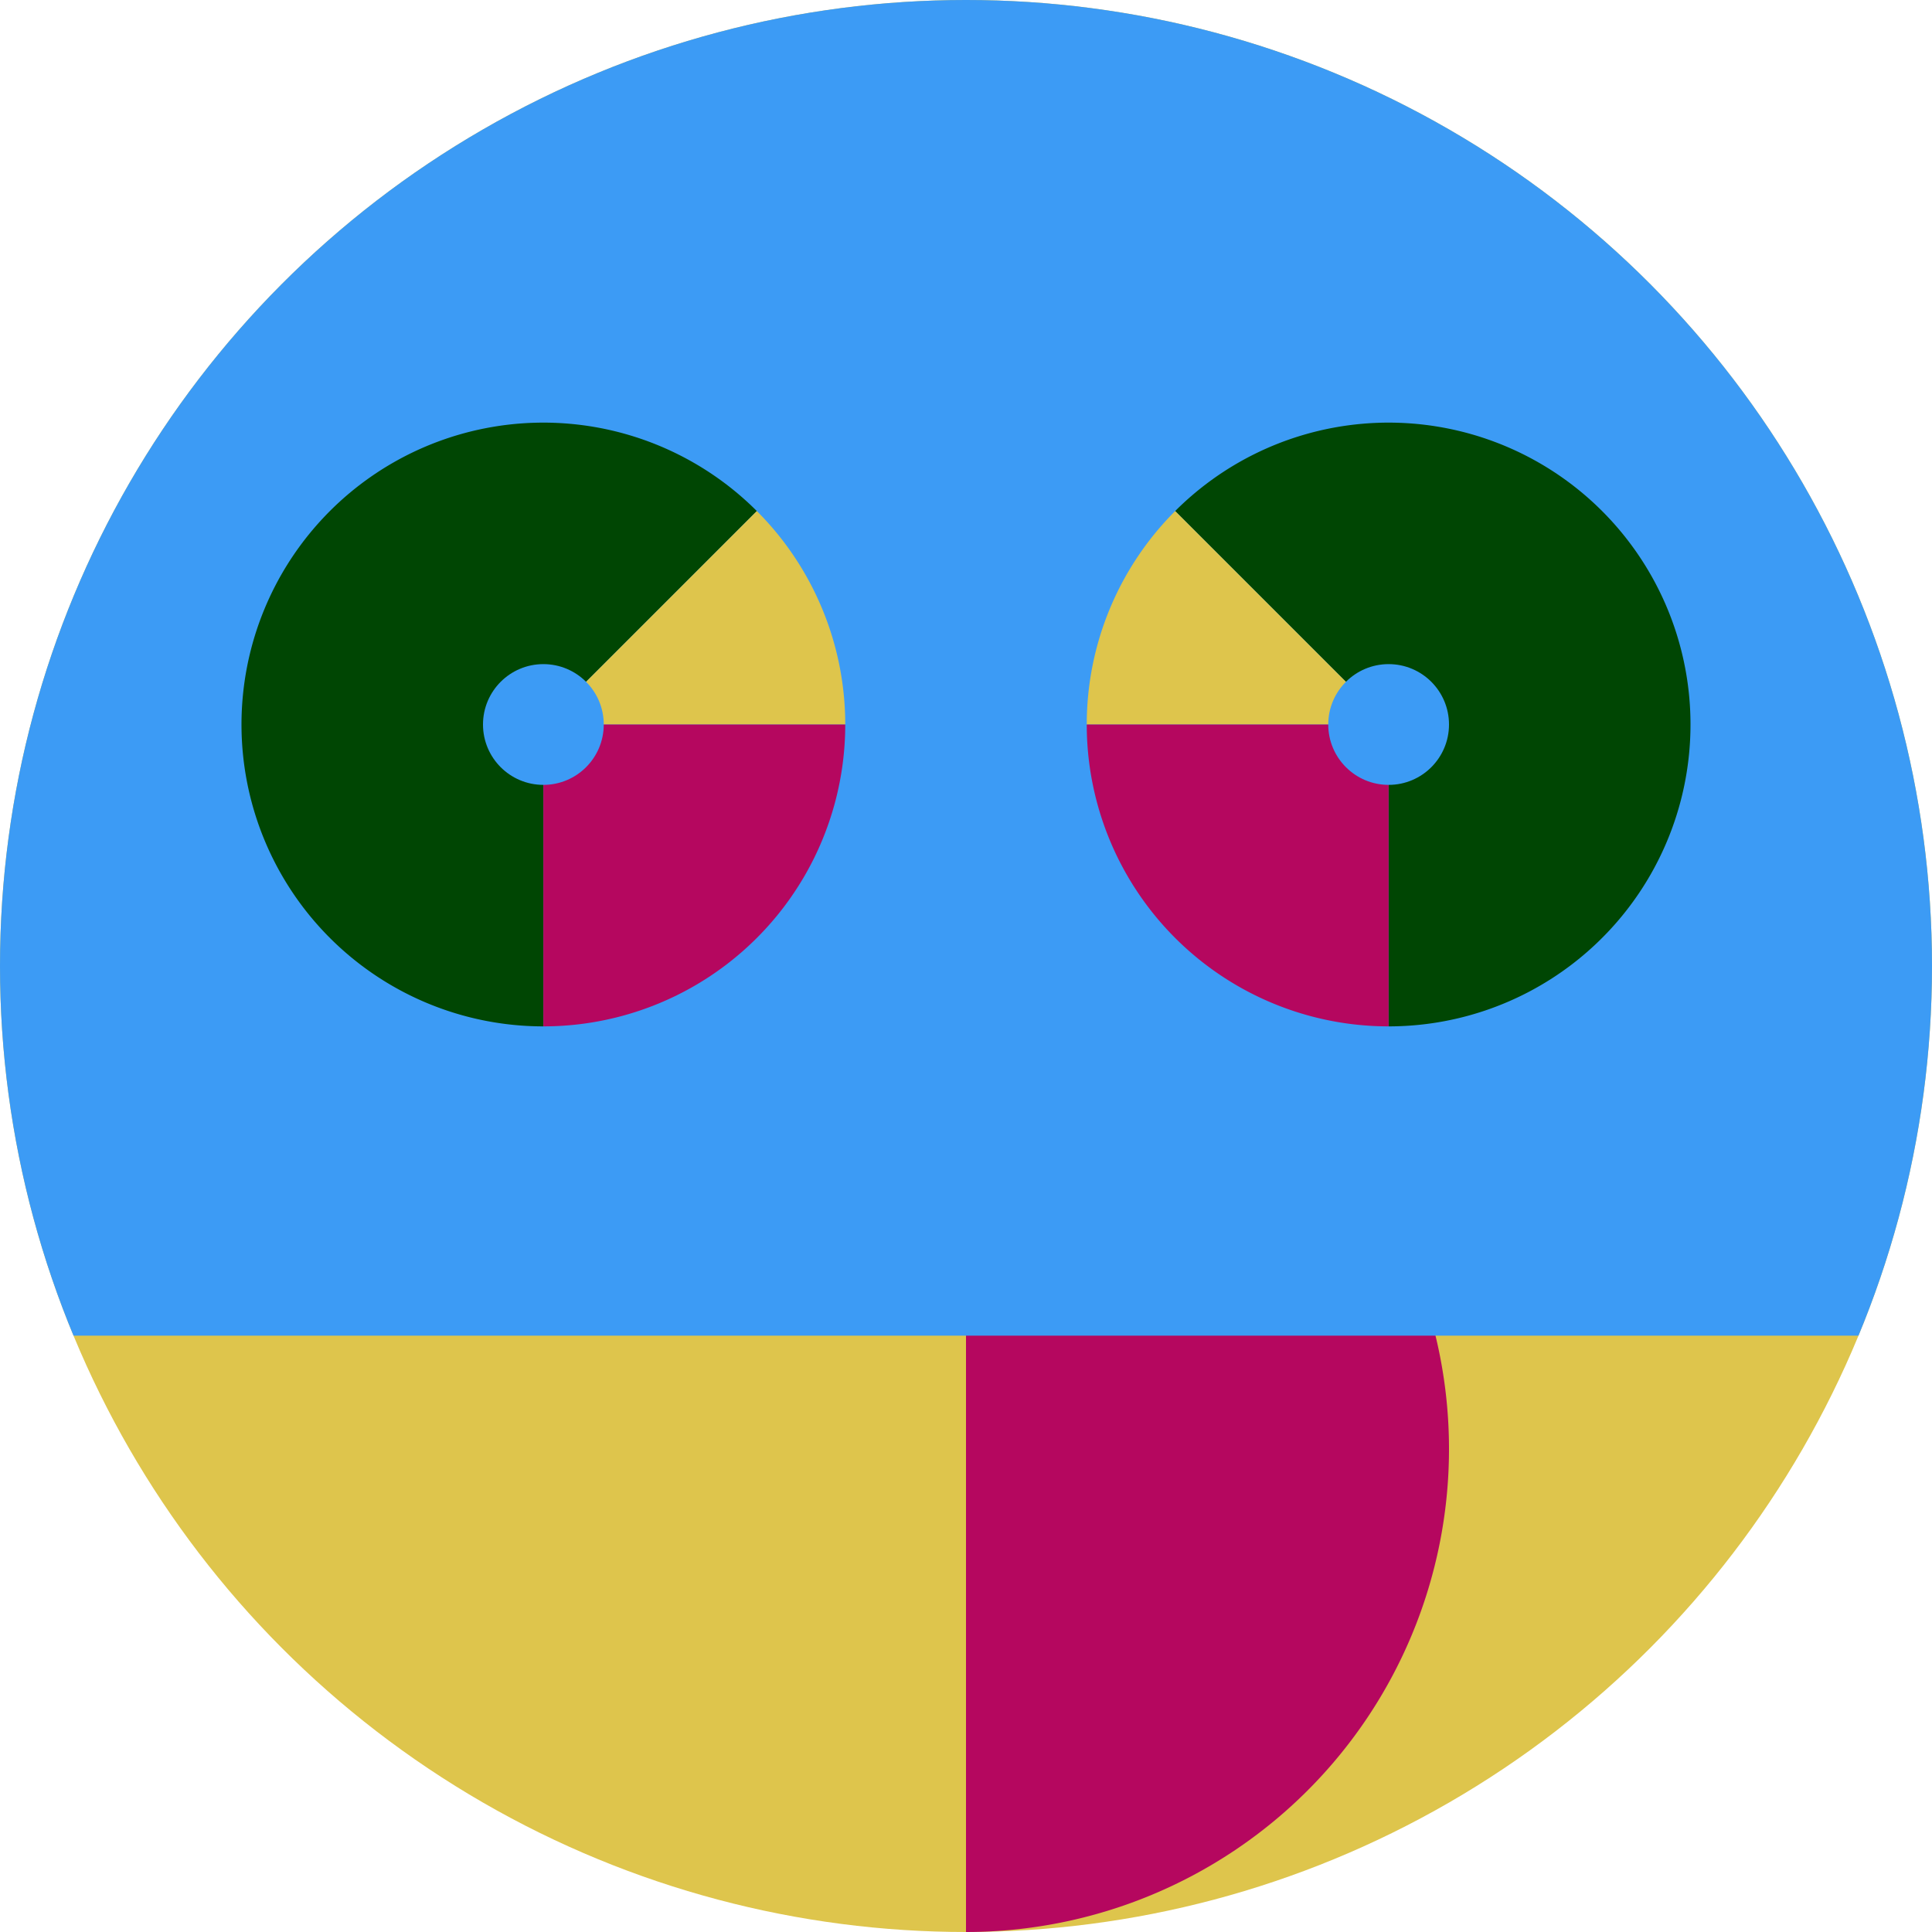 <svg width="256pt" height="256pt" version="1.1" viewBox="0 0 256 256" xmlns="http://www.w3.org/2000/svg" xmlns:xlink="http://www.w3.org/1999/xlink">
  <!-- Given radius R... -->
  <clipPath id="overlip">
    <!-- width = 2R, height = R - Rsin(pi/8) -->
    <rect width="256" height="176.983"/>
  </clipPath>
  <defs>
    <!-- r = 5R/16, r_inner = R/16 -->
    <g id="eye">
      <!-- x_stop = -y_stop = rcos(pi/4) -->
      <path d="M 0 40 A 40 40 0 1 1 28.284 -28.284 L 0 0" fill="#004603"/>
      <path d="M 28.284 -28.284 A 40 40 0 0 1 40 0 L 0 0" fill="#dec54c"/>
      <path d="M 40 0 A 40 40 0 0 1 0 40 L 0 0" fill="#b5075f"/>
      <circle cx="0" cy="0" r="8" fill="#3c9bf5"/>
    </g>
  </defs>
  <rect width="256" height="256" fill-opacity="0" fill="#004603"/>
  <circle cx="128" cy="128" r="128" fill="#dec54c"/>
  <path d="M 128 256 A 64 64 0 0 0 128 128" fill="#b5075f"/>
  <circle cx="128" cy="128" r="128" clip-path="url(#overlip)" fill="#3c9bf5"/>
  <!-- eye_y = 3R/4, left eye_x = 9R/16, right eye_x = 23R/16 -->
  <use xlink:href="#eye" transform="matrix(1 0 0 1 72 96)"/>
  <use xlink:href="#eye" transform="matrix(-1 0 0 1 184 96)"/>
</svg>

